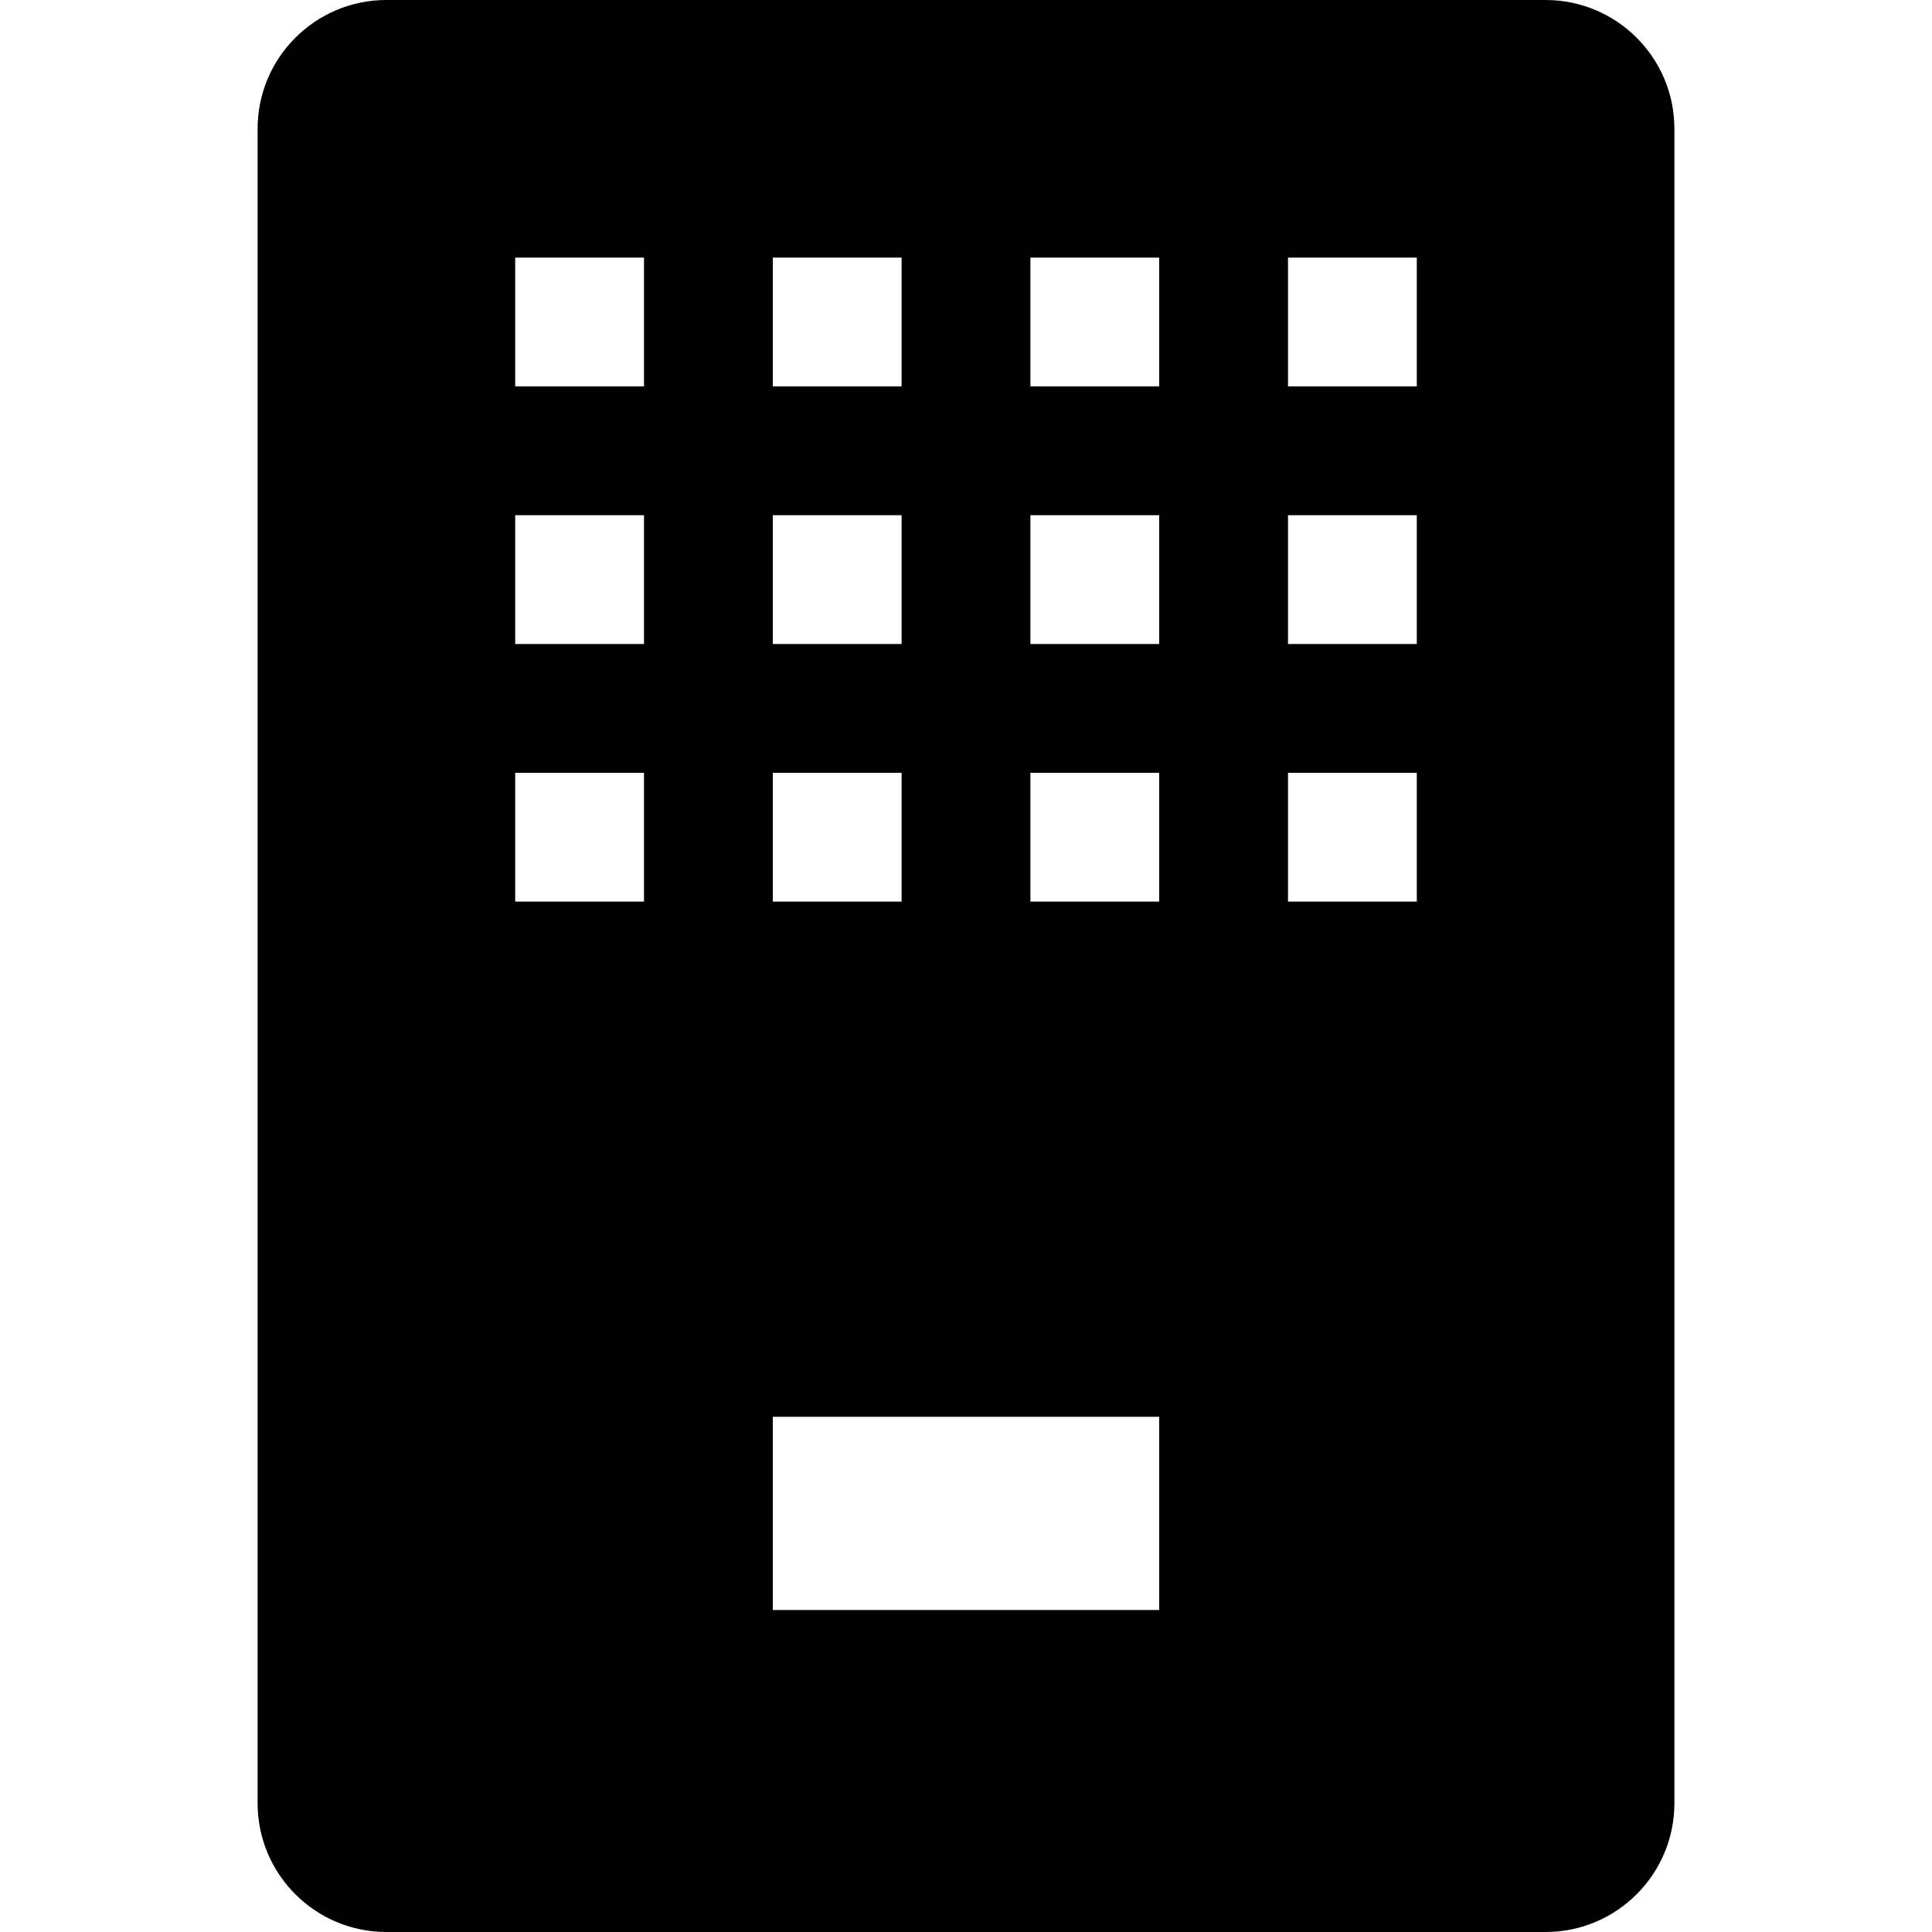 <?xml version="1.0" encoding="UTF-8"?>
<!DOCTYPE svg PUBLIC "-//W3C//DTD SVG 1.1//EN" "http://www.w3.org/Graphics/SVG/1.1/DTD/svg11.dtd">
<svg version="1.1" xmlns="http://www.w3.org/2000/svg" xmlns:xlink="http://www.w3.org/1999/xlink" x="0" y="0" width="15" height="15" viewBox="0, 0, 15, 15">
    <path d="M12,0 C12.552,0 13,0.448 13,1 L13,14 C13,14.552 12.552,15 12,15 L3,15 C2.448,15 2,14.552 2,14 L2,1 C2,0.448 2.448,0 3,0 L12,0 z M9,11 L6,11 L6,12.5 L9,12.5 L9,11 z M9,6 L8,6 L8,7 L9,7 L9,6 z M5,6 L4,6 L4,7 L5,7 L5,6 z M7,6 L6,6 L6,7 L7,7 L7,6 z M11,6 L10,6 L10,7 L11,7 L11,6 z M11,4 L10,4 L10,5 L11,5 L11,4 z M7,4 L6,4 L6,5 L7,5 L7,4 z M5,4 L4,4 L4,5 L5,5 L5,4 z M9,4 L8,4 L8,5 L9,5 L9,4 z M9,2 L8,2 L8,3 L9,3 L9,2 z M5,2 L4,2 L4,3 L5,3 L5,2 z M7,2 L6,2 L6,3 L7,3 L7,2 z M11,2 L10,2 L10,3 L11,3 L11,2 z" fill="#000000" id="vending_machine"/>
</svg>
